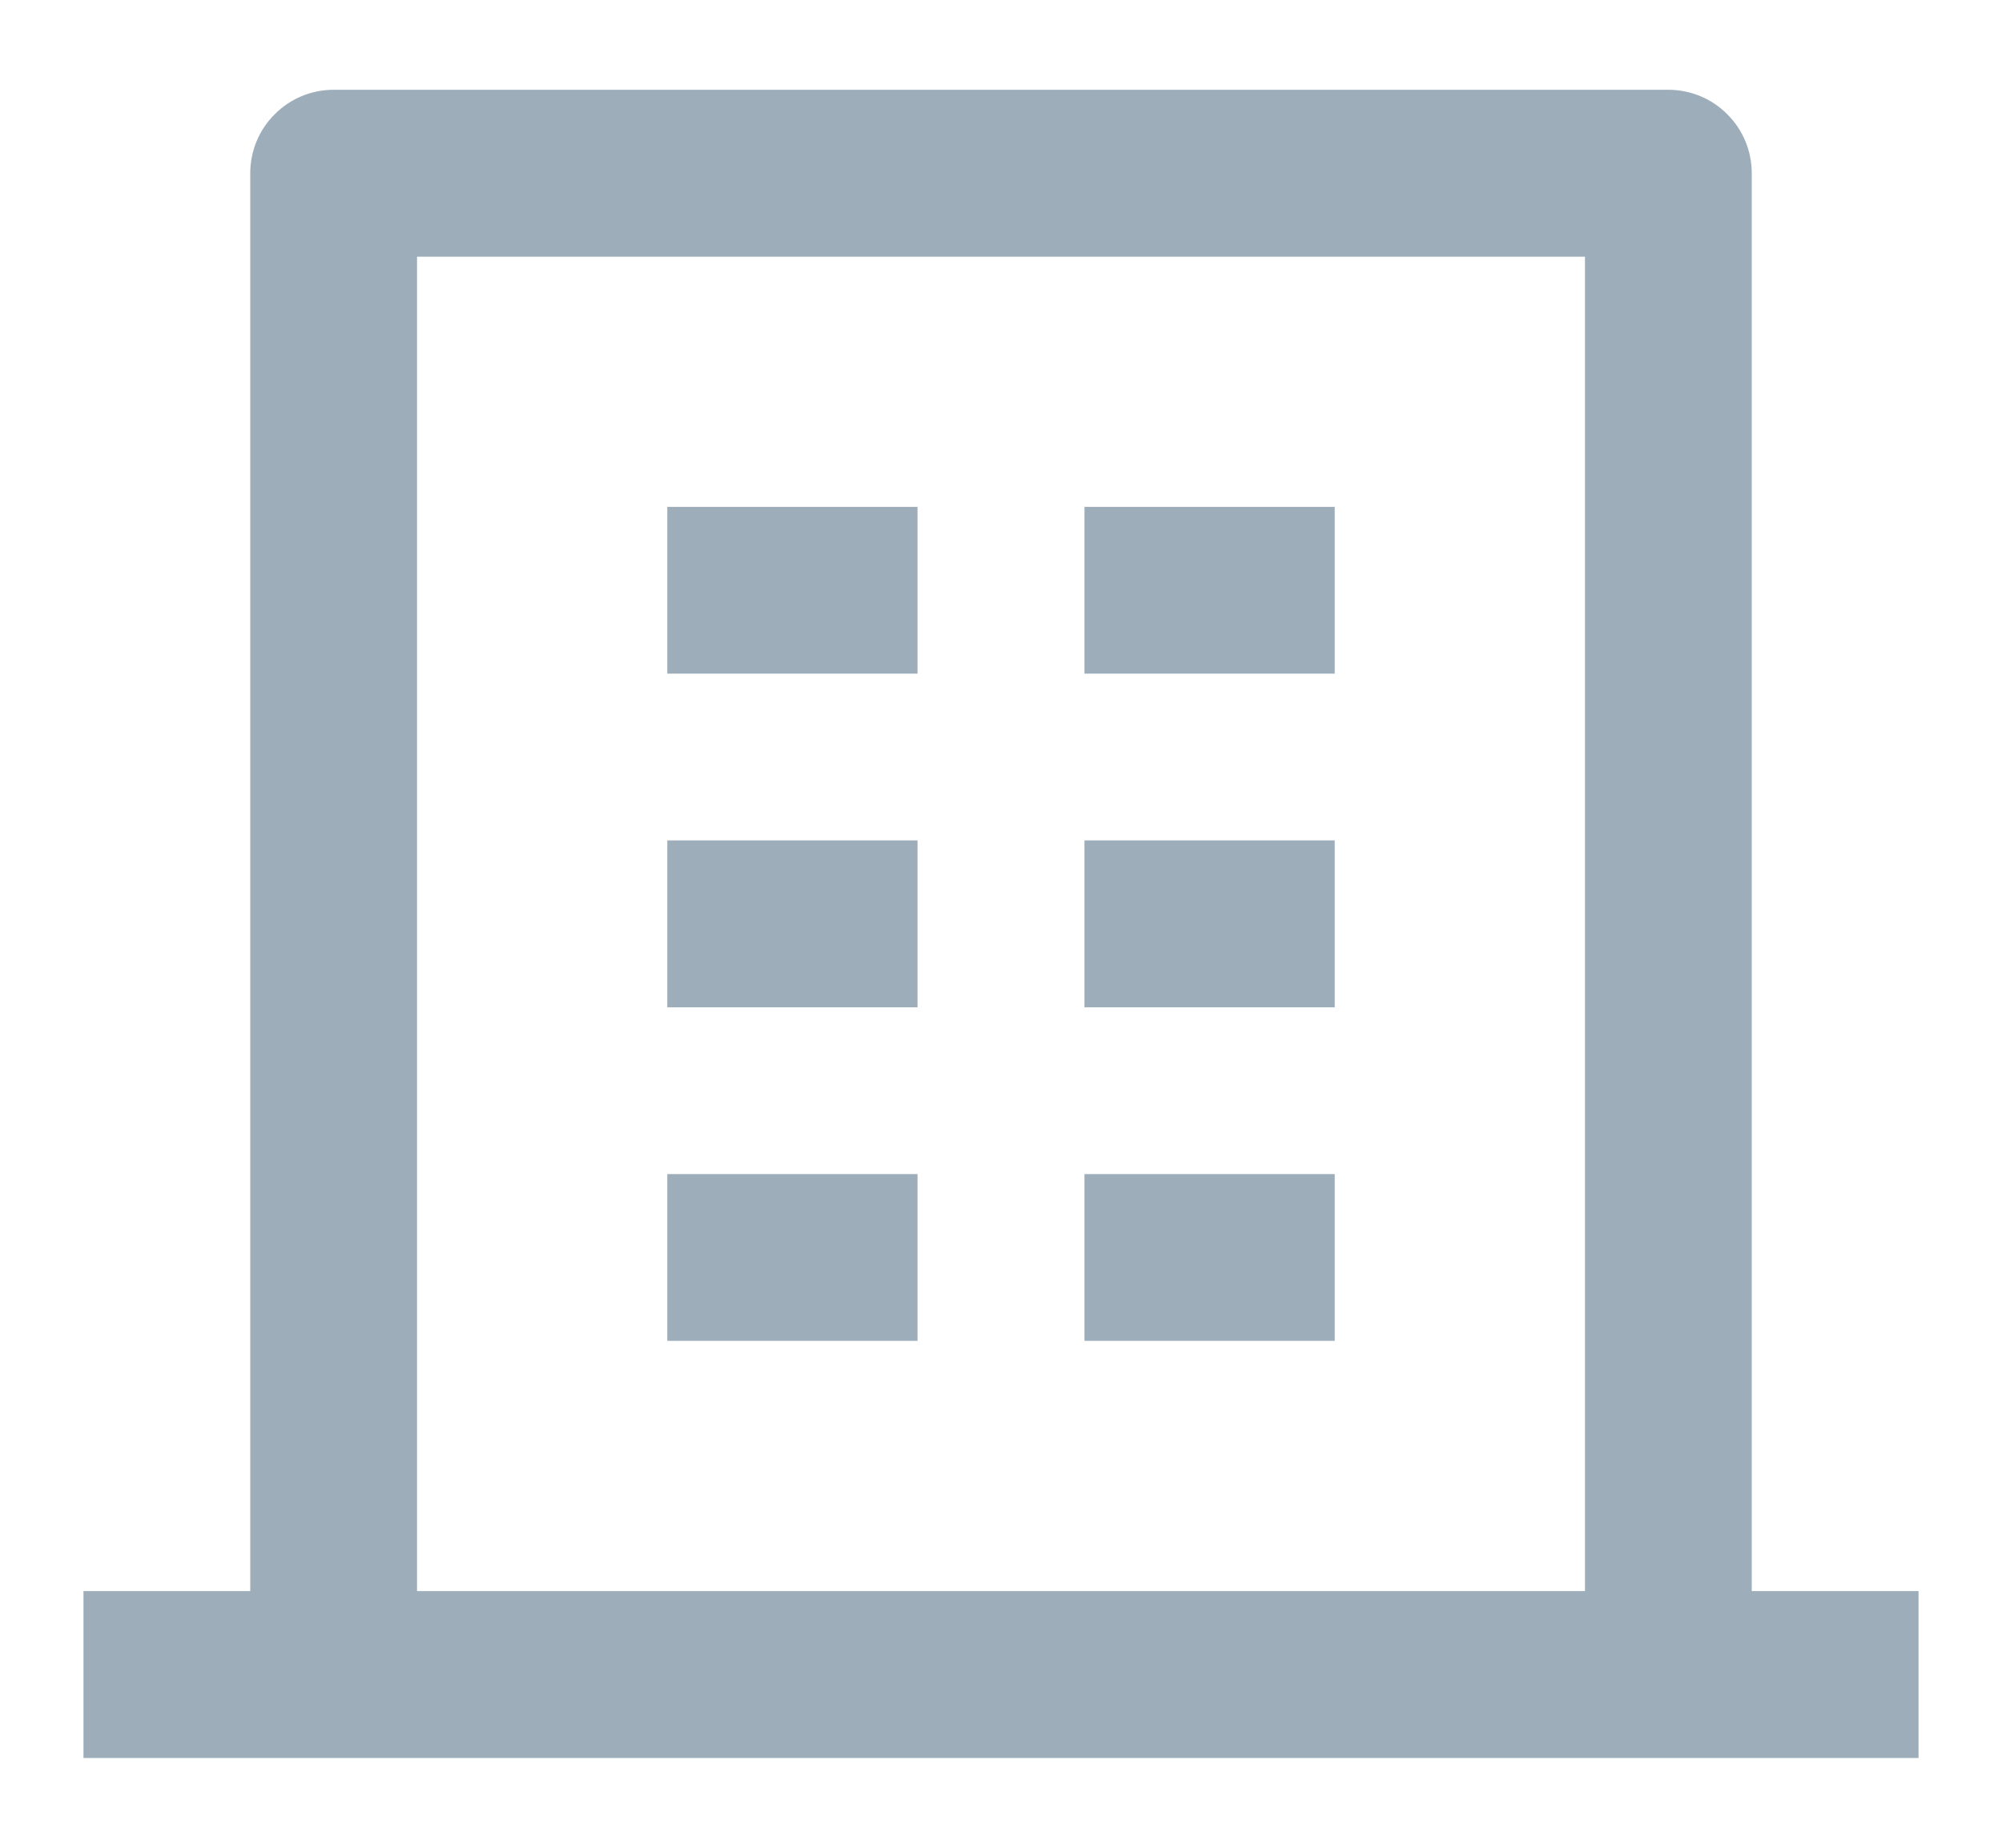 <svg width="13" height="12" viewBox="0 0 13 12" fill="none" xmlns="http://www.w3.org/2000/svg">
<path d="M11.375 10.333H12.458V11.417H0.542V10.333H1.625V1.125C1.625 0.981 1.682 0.843 1.784 0.742C1.885 0.64 2.023 0.583 2.167 0.583H10.833C10.977 0.583 11.115 0.64 11.216 0.742C11.318 0.843 11.375 0.981 11.375 1.125V10.333ZM10.292 10.333V1.667H2.708V10.333H10.292ZM4.333 5.458H5.958V6.542H4.333V5.458ZM4.333 3.292H5.958V4.375H4.333V3.292ZM4.333 7.625H5.958V8.708H4.333V7.625ZM7.042 7.625H8.667V8.708H7.042V7.625ZM7.042 5.458H8.667V6.542H7.042V5.458ZM7.042 3.292H8.667V4.375H7.042V3.292Z" fill="#9DADBA"/>
</svg>
